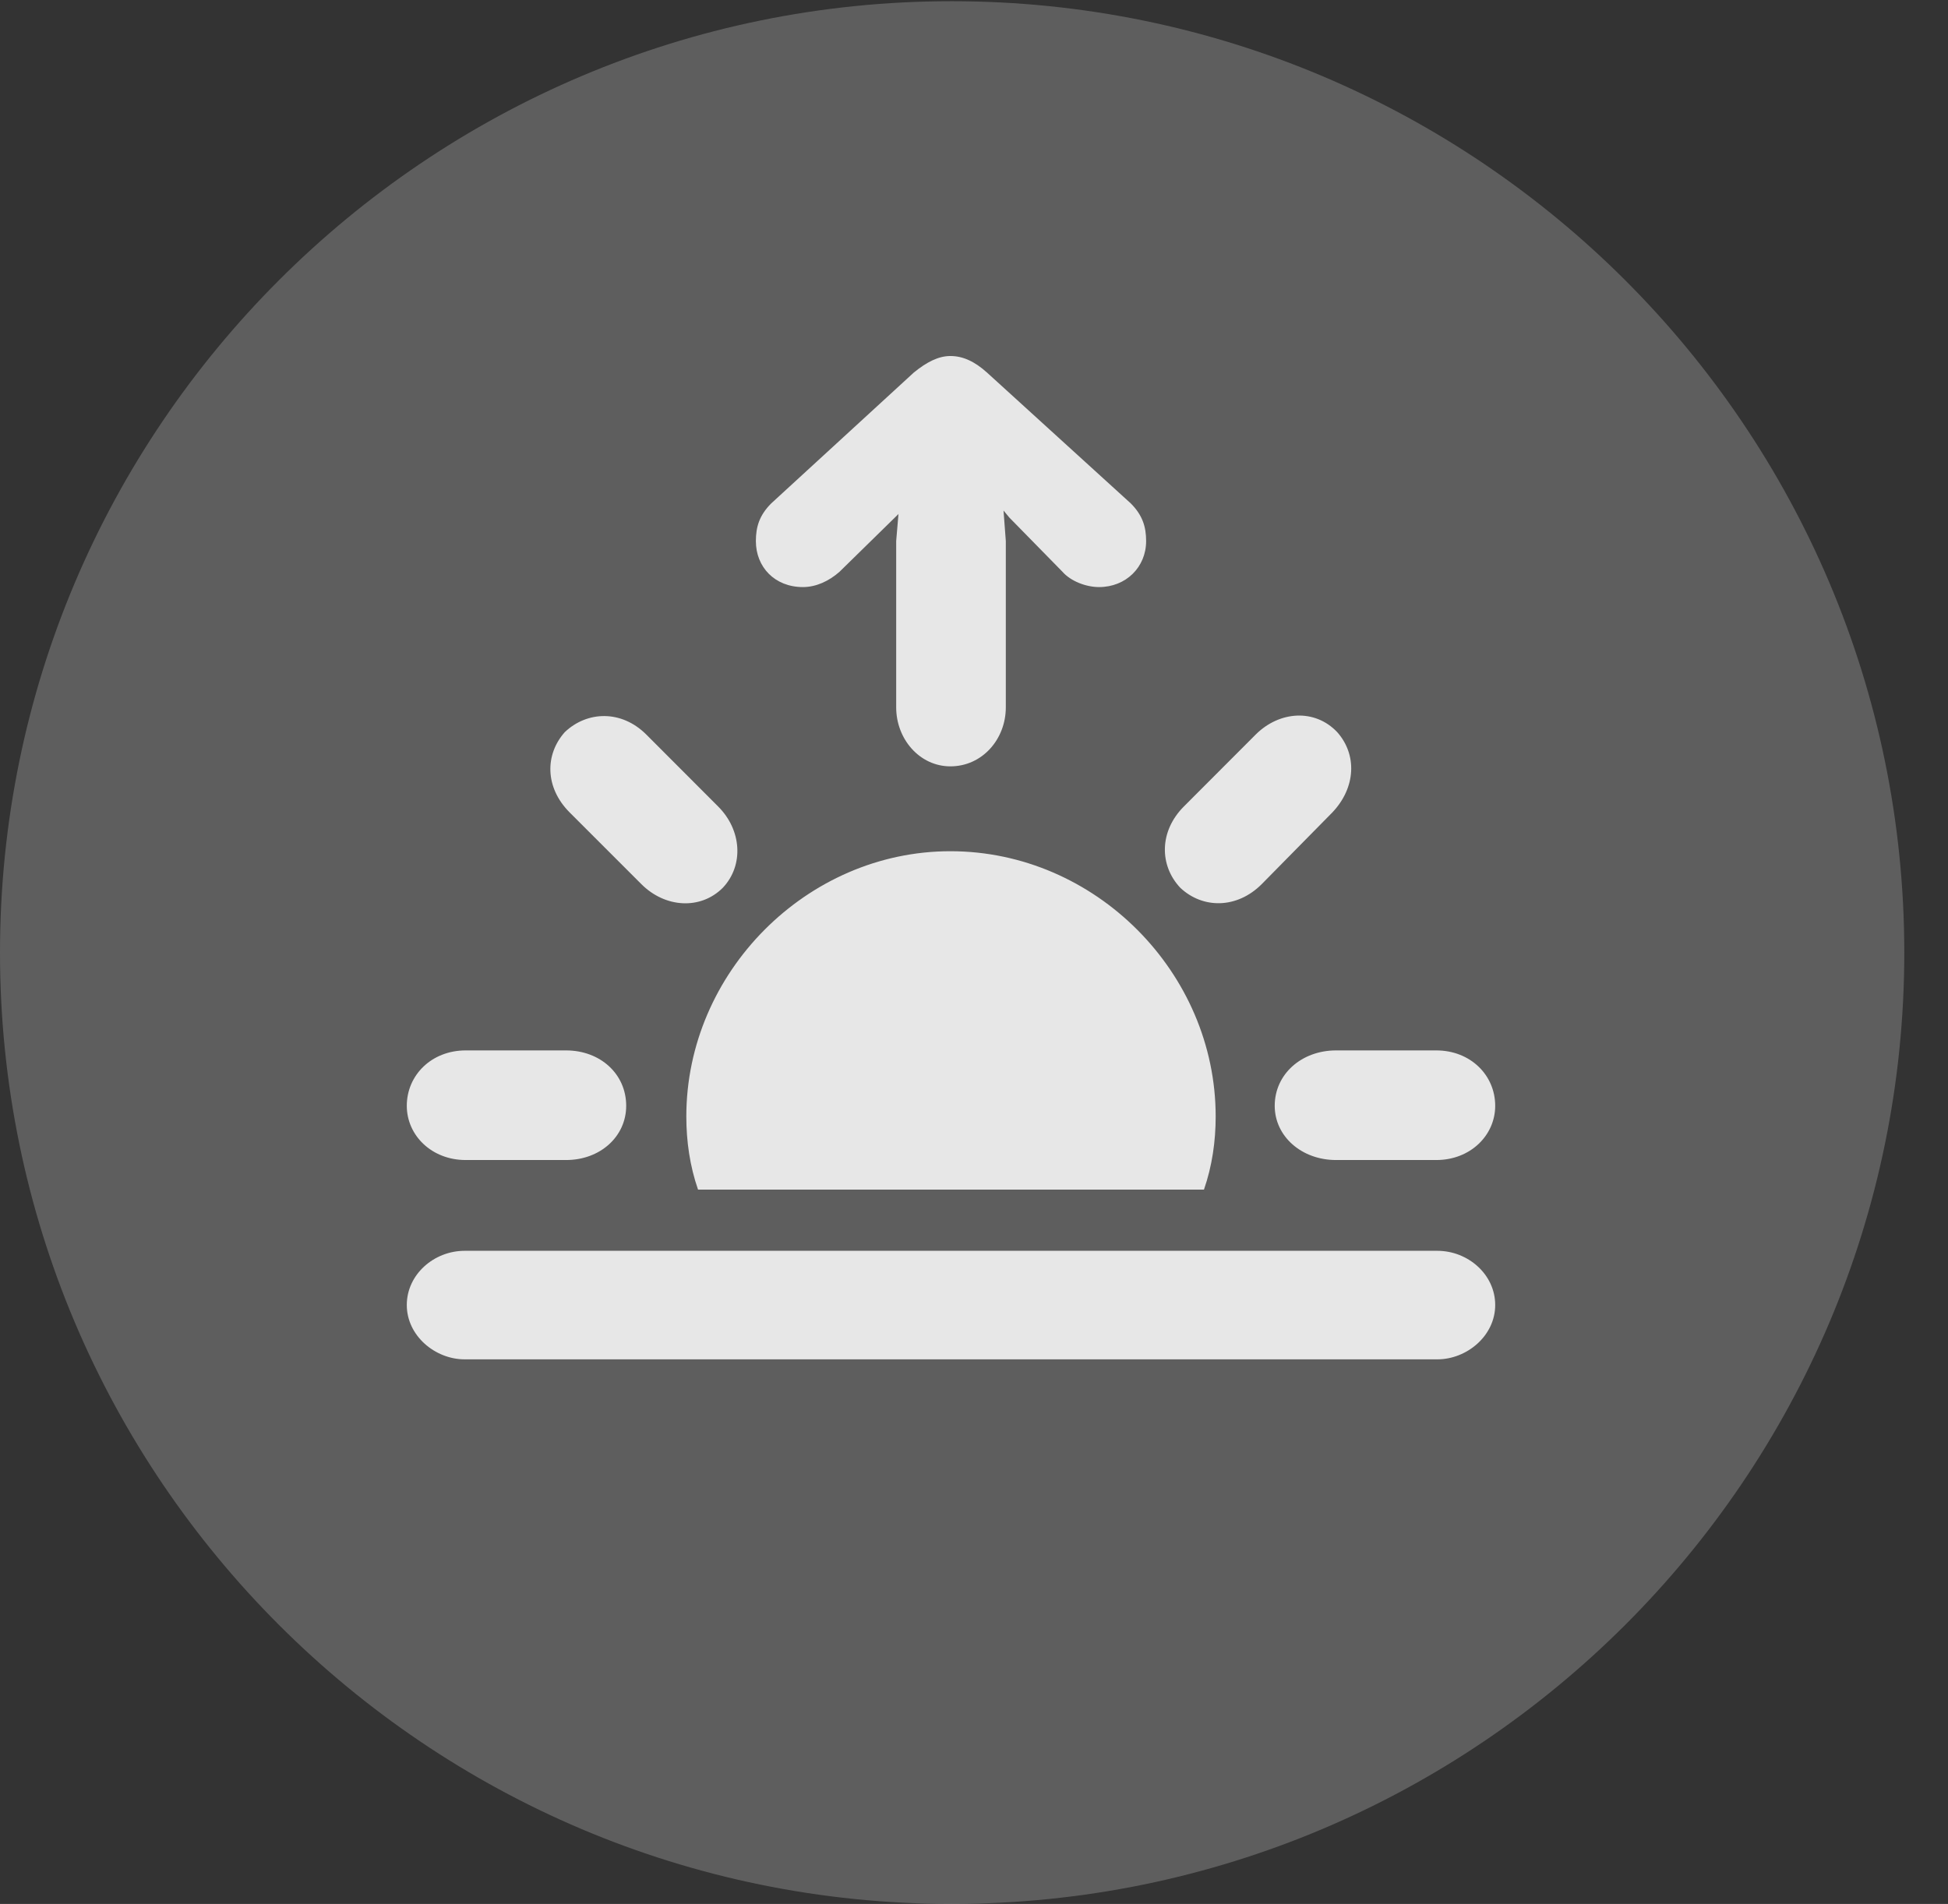 <?xml version="1.0" encoding="UTF-8"?>
<!--Generator: Apple Native CoreSVG 341-->
<!DOCTYPE svg
PUBLIC "-//W3C//DTD SVG 1.1//EN"
       "http://www.w3.org/Graphics/SVG/1.1/DTD/svg11.dtd">
<svg version="1.1" xmlns="http://www.w3.org/2000/svg" xmlns:xlink="http://www.w3.org/1999/xlink" viewBox="0 0 16.133 15.771">
 <rect x="0" y="0" width="16.133" height="15.771" fill="#333333" stroke="none"/>
 <g>
  <rect height="15.771" opacity="0" width="16.133" x="0" y="0"/>
  <path d="M7.881 15.771C12.236 15.771 15.771 12.236 15.771 7.891C15.771 3.545 12.236 0.01 7.881 0.01C3.535 0.01 0 3.545 0 7.891C0 12.236 3.535 15.771 7.881 15.771Z" fill="white" fill-opacity="0.212"/>
  <path d="M3.857 9.609C3.574 9.609 3.369 9.404 3.369 9.16C3.369 8.906 3.574 8.701 3.857 8.701L4.688 8.701C4.971 8.701 5.186 8.896 5.186 9.16C5.186 9.414 4.971 9.609 4.688 9.609ZM5.312 7.324L4.717 6.729C4.512 6.523 4.512 6.25 4.678 6.064C4.863 5.889 5.146 5.879 5.352 6.084L5.947 6.68C6.143 6.875 6.162 7.168 5.986 7.354C5.801 7.539 5.508 7.52 5.312 7.324ZM7.871 6.348C7.617 6.348 7.422 6.123 7.422 5.859L7.422 4.482L7.441 4.258L7.451 4.248L6.953 4.736C6.865 4.814 6.758 4.863 6.65 4.863C6.416 4.863 6.26 4.697 6.26 4.482C6.26 4.365 6.289 4.268 6.387 4.17L7.568 3.086C7.676 2.998 7.773 2.949 7.871 2.949C7.979 2.949 8.076 2.998 8.174 3.086L9.365 4.17C9.463 4.268 9.492 4.365 9.492 4.482C9.492 4.697 9.326 4.863 9.102 4.863C8.994 4.863 8.867 4.814 8.799 4.736L8.359 4.287L8.311 4.229L8.33 4.482L8.33 5.859C8.33 6.123 8.135 6.348 7.871 6.348ZM9.775 7.354C9.6 7.168 9.6 6.885 9.805 6.68L10.4 6.084C10.596 5.889 10.889 5.869 11.074 6.064C11.24 6.25 11.23 6.523 11.035 6.729L10.449 7.324C10.244 7.529 9.961 7.529 9.775 7.354ZM11.065 9.609C10.781 9.609 10.557 9.414 10.557 9.16C10.557 8.896 10.781 8.701 11.065 8.701L11.895 8.701C12.178 8.701 12.383 8.906 12.383 9.16C12.383 9.404 12.178 9.609 11.895 9.609ZM10.068 9.248C10.068 9.453 10.039 9.658 9.971 9.854L5.781 9.854C5.713 9.658 5.684 9.453 5.684 9.248C5.684 8.057 6.68 7.051 7.871 7.051C9.072 7.051 10.068 8.057 10.068 9.248ZM3.848 11.26C3.604 11.26 3.369 11.065 3.369 10.81C3.369 10.557 3.594 10.361 3.848 10.361L11.904 10.361C12.158 10.361 12.383 10.557 12.383 10.81C12.383 11.065 12.148 11.26 11.904 11.26Z" fill="white" fill-opacity="0.85"/>
 </g>
</svg>
